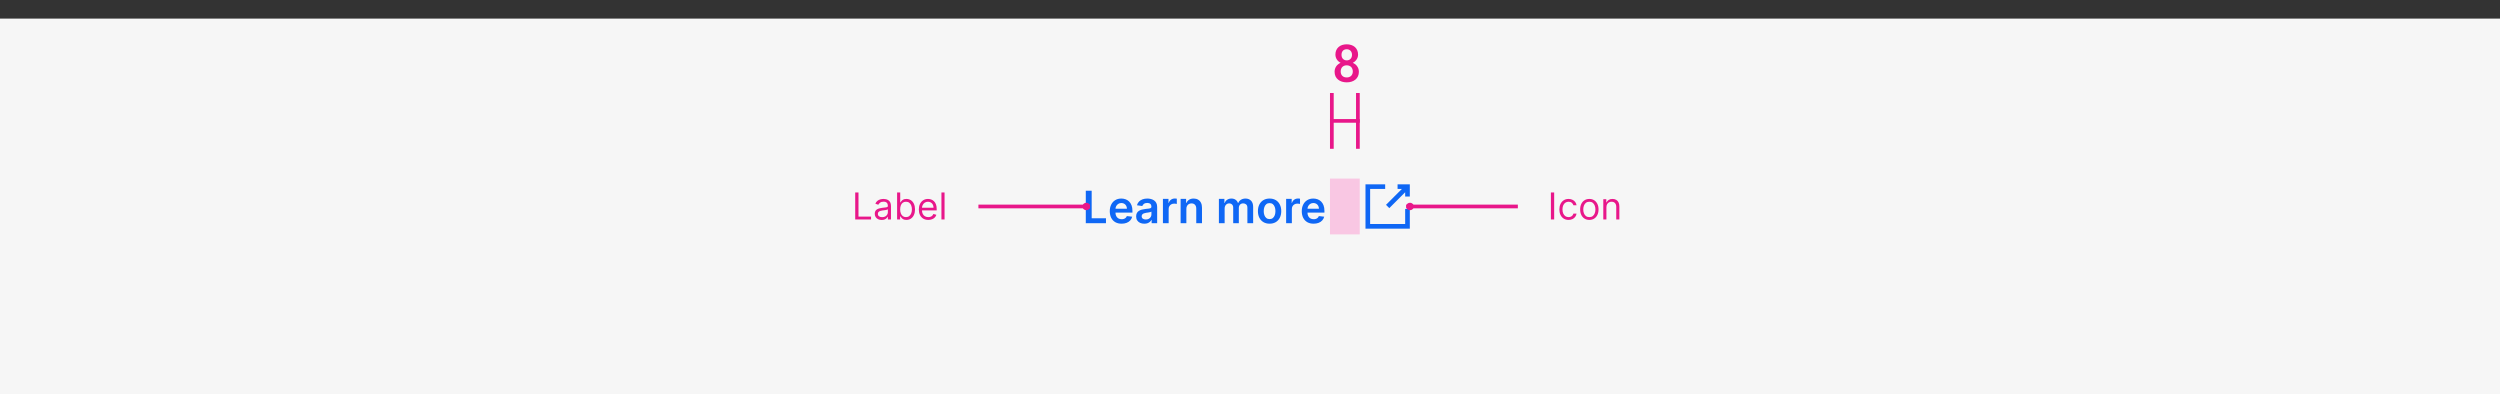 <svg width="672" height="106" viewBox="0 0 672 106" fill="none" xmlns="http://www.w3.org/2000/svg">
<rect x="0" y="0" width="672" height="106" fill="#333333" stroke="none"/>
<rect width="672" height="101" transform="translate(0 5)" fill="#F6F6F6"/>
<path d="M291.861 60V51.273H293.442V58.675H297.286V60H291.861ZM301.487 60.128C300.831 60.128 300.264 59.992 299.787 59.719C299.313 59.443 298.947 59.054 298.692 58.551C298.436 58.045 298.308 57.45 298.308 56.766C298.308 56.092 298.436 55.501 298.692 54.993C298.95 54.481 299.311 54.084 299.774 53.8C300.237 53.513 300.781 53.369 301.406 53.369C301.81 53.369 302.19 53.435 302.548 53.565C302.909 53.693 303.227 53.892 303.503 54.162C303.781 54.432 304 54.776 304.159 55.193C304.318 55.608 304.398 56.102 304.398 56.676V57.149H299.033V56.109H302.919C302.916 55.814 302.852 55.551 302.727 55.321C302.602 55.088 302.428 54.905 302.203 54.771C301.982 54.638 301.723 54.571 301.428 54.571C301.112 54.571 300.835 54.648 300.597 54.801C300.358 54.952 300.172 55.151 300.038 55.398C299.908 55.642 299.841 55.91 299.838 56.203V57.111C299.838 57.492 299.908 57.818 300.047 58.091C300.186 58.361 300.381 58.568 300.631 58.713C300.881 58.855 301.173 58.926 301.509 58.926C301.733 58.926 301.936 58.895 302.118 58.832C302.3 58.767 302.457 58.672 302.591 58.547C302.724 58.422 302.825 58.267 302.893 58.082L304.334 58.244C304.243 58.625 304.07 58.957 303.814 59.242C303.561 59.523 303.237 59.742 302.842 59.898C302.447 60.051 301.996 60.128 301.487 60.128ZM307.586 60.132C307.172 60.132 306.798 60.058 306.466 59.91C306.136 59.76 305.875 59.538 305.681 59.246C305.491 58.953 305.396 58.592 305.396 58.163C305.396 57.794 305.464 57.489 305.6 57.247C305.737 57.006 305.923 56.812 306.159 56.668C306.395 56.523 306.66 56.413 306.956 56.34C307.254 56.263 307.562 56.207 307.88 56.173C308.264 56.133 308.575 56.098 308.814 56.067C309.052 56.033 309.225 55.981 309.333 55.913C309.444 55.842 309.5 55.733 309.5 55.585V55.56C309.5 55.239 309.404 54.99 309.214 54.814C309.024 54.638 308.75 54.55 308.392 54.55C308.014 54.55 307.714 54.632 307.493 54.797C307.274 54.962 307.126 55.156 307.049 55.381L305.609 55.176C305.723 54.778 305.91 54.446 306.172 54.179C306.433 53.909 306.752 53.707 307.13 53.574C307.508 53.438 307.926 53.369 308.383 53.369C308.699 53.369 309.012 53.406 309.325 53.48C309.637 53.554 309.923 53.676 310.181 53.847C310.44 54.014 310.647 54.243 310.804 54.533C310.963 54.822 311.042 55.185 311.042 55.619V60H309.559V59.101H309.508C309.414 59.283 309.282 59.453 309.112 59.612C308.944 59.769 308.733 59.895 308.477 59.992C308.224 60.085 307.927 60.132 307.586 60.132ZM307.987 58.999C308.297 58.999 308.565 58.938 308.792 58.815C309.02 58.69 309.194 58.526 309.316 58.321C309.441 58.117 309.504 57.894 309.504 57.652V56.881C309.456 56.92 309.373 56.957 309.257 56.992C309.143 57.026 309.015 57.055 308.873 57.081C308.731 57.106 308.591 57.129 308.451 57.149C308.312 57.169 308.191 57.186 308.089 57.2C307.859 57.231 307.653 57.283 307.471 57.354C307.289 57.425 307.146 57.524 307.041 57.652C306.936 57.777 306.883 57.939 306.883 58.138C306.883 58.422 306.987 58.636 307.194 58.781C307.402 58.926 307.666 58.999 307.987 58.999ZM312.593 60V53.455H314.089V54.545H314.157C314.277 54.168 314.481 53.876 314.771 53.672C315.064 53.465 315.397 53.361 315.772 53.361C315.858 53.361 315.953 53.365 316.058 53.374C316.166 53.379 316.255 53.389 316.326 53.403V54.822C316.261 54.8 316.157 54.78 316.015 54.763C315.876 54.743 315.741 54.733 315.61 54.733C315.329 54.733 315.076 54.794 314.852 54.916C314.63 55.035 314.456 55.202 314.328 55.415C314.2 55.628 314.136 55.874 314.136 56.152V60H312.593ZM318.894 56.165V60H317.351V53.455H318.826V54.567H318.902C319.053 54.2 319.293 53.909 319.623 53.693C319.955 53.477 320.365 53.369 320.854 53.369C321.306 53.369 321.699 53.466 322.034 53.659C322.373 53.852 322.634 54.132 322.819 54.499C323.006 54.865 323.098 55.31 323.096 55.832V60H321.553V56.071C321.553 55.633 321.439 55.291 321.212 55.044C320.988 54.797 320.676 54.673 320.279 54.673C320.009 54.673 319.769 54.733 319.559 54.852C319.351 54.969 319.188 55.138 319.069 55.359C318.952 55.581 318.894 55.849 318.894 56.165ZM327.64 60V53.455H329.115V54.567H329.191C329.328 54.192 329.554 53.899 329.869 53.689C330.184 53.476 330.561 53.369 330.998 53.369C331.441 53.369 331.815 53.477 332.119 53.693C332.426 53.906 332.642 54.197 332.767 54.567H332.835C332.98 54.203 333.224 53.913 333.568 53.697C333.914 53.479 334.325 53.369 334.799 53.369C335.402 53.369 335.893 53.56 336.274 53.94C336.654 54.321 336.845 54.876 336.845 55.606V60H335.298V55.845C335.298 55.439 335.19 55.142 334.974 54.955C334.758 54.764 334.494 54.669 334.181 54.669C333.809 54.669 333.518 54.785 333.308 55.019C333.1 55.249 332.997 55.548 332.997 55.918V60H331.484V55.781C331.484 55.443 331.382 55.173 331.177 54.972C330.975 54.77 330.711 54.669 330.385 54.669C330.163 54.669 329.961 54.726 329.779 54.84C329.598 54.95 329.453 55.108 329.345 55.312C329.237 55.514 329.183 55.75 329.183 56.02V60H327.64ZM341.265 60.128C340.626 60.128 340.072 59.987 339.603 59.706C339.134 59.425 338.771 59.031 338.512 58.526C338.256 58.02 338.129 57.429 338.129 56.753C338.129 56.077 338.256 55.484 338.512 54.976C338.771 54.467 339.134 54.072 339.603 53.791C340.072 53.51 340.626 53.369 341.265 53.369C341.904 53.369 342.458 53.51 342.927 53.791C343.396 54.072 343.758 54.467 344.013 54.976C344.272 55.484 344.401 56.077 344.401 56.753C344.401 57.429 344.272 58.02 344.013 58.526C343.758 59.031 343.396 59.425 342.927 59.706C342.458 59.987 341.904 60.128 341.265 60.128ZM341.273 58.892C341.62 58.892 341.91 58.797 342.143 58.606C342.376 58.413 342.549 58.155 342.663 57.831C342.779 57.507 342.837 57.146 342.837 56.749C342.837 56.348 342.779 55.986 342.663 55.662C342.549 55.335 342.376 55.075 342.143 54.882C341.91 54.689 341.62 54.592 341.273 54.592C340.918 54.592 340.623 54.689 340.387 54.882C340.154 55.075 339.979 55.335 339.863 55.662C339.749 55.986 339.692 56.348 339.692 56.749C339.692 57.146 339.749 57.507 339.863 57.831C339.979 58.155 340.154 58.413 340.387 58.606C340.623 58.797 340.918 58.892 341.273 58.892ZM345.711 60V53.455H347.206V54.545H347.275C347.394 54.168 347.598 53.876 347.888 53.672C348.181 53.465 348.515 53.361 348.89 53.361C348.975 53.361 349.07 53.365 349.175 53.374C349.283 53.379 349.373 53.389 349.444 53.403V54.822C349.378 54.8 349.275 54.78 349.132 54.763C348.993 54.743 348.858 54.733 348.728 54.733C348.446 54.733 348.194 54.794 347.969 54.916C347.748 55.035 347.573 55.202 347.445 55.415C347.317 55.628 347.253 55.874 347.253 56.152V60H345.711ZM353.097 60.128C352.44 60.128 351.874 59.992 351.396 59.719C350.922 59.443 350.557 59.054 350.301 58.551C350.045 58.045 349.918 57.45 349.918 56.766C349.918 56.092 350.045 55.501 350.301 54.993C350.56 54.481 350.92 54.084 351.384 53.8C351.847 53.513 352.391 53.369 353.016 53.369C353.419 53.369 353.8 53.435 354.158 53.565C354.518 53.693 354.837 53.892 355.112 54.162C355.391 54.432 355.609 54.776 355.768 55.193C355.928 55.608 356.007 56.102 356.007 56.676V57.149H350.642V56.109H354.528C354.526 55.814 354.462 55.551 354.337 55.321C354.212 55.088 354.037 54.905 353.812 54.771C353.591 54.638 353.332 54.571 353.037 54.571C352.722 54.571 352.445 54.648 352.206 54.801C351.967 54.952 351.781 55.151 351.648 55.398C351.517 55.642 351.45 55.91 351.447 56.203V57.111C351.447 57.492 351.517 57.818 351.656 58.091C351.795 58.361 351.99 58.568 352.24 58.713C352.49 58.855 352.783 58.926 353.118 58.926C353.342 58.926 353.545 58.895 353.727 58.832C353.909 58.767 354.067 58.672 354.2 58.547C354.334 58.422 354.435 58.267 354.503 58.082L355.943 58.244C355.852 58.625 355.679 58.957 355.423 59.242C355.17 59.523 354.847 59.742 354.452 59.898C354.057 60.051 353.605 60.128 353.097 60.128Z" fill="#0F67F5"/>
<path fill-rule="evenodd" clip-rule="evenodd" d="M367.042 49.542H372.334V50.792H368.292V60.209H377.709V56.167H378.959V61.459H367.042V49.542ZM376.825 50.792H375.667V49.542H378.959V52.834H377.709V51.676L373.442 55.942L372.558 55.058L376.825 50.792Z" fill="#0F67F5"/>
<rect x="357.5" y="48" width="8" height="15" fill="#F9C7E3"/>
<g clip-path="url(#clip0_13019_125640)">
<line x1="358" y1="40" x2="358" y2="25" stroke="#E8178A"/>
<line x1="357.5" y1="32.5" x2="365.5" y2="32.5" stroke="#E8178A"/>
<line x1="365" y1="40" x2="365" y2="25" stroke="#E8178A"/>
</g>
<path d="M365.049 14.672C365.049 14.973 364.999 15.253 364.898 15.513C364.803 15.773 364.666 16.005 364.488 16.21C364.379 16.342 364.254 16.465 364.112 16.579C363.971 16.693 363.814 16.793 363.641 16.88C363.846 16.976 364.035 17.087 364.208 17.215C364.386 17.338 364.541 17.481 364.673 17.645C364.86 17.864 365.006 18.113 365.11 18.391C365.215 18.669 365.268 18.969 365.268 19.293C365.268 19.753 365.183 20.161 365.015 20.517C364.846 20.872 364.616 21.168 364.324 21.405C364.028 21.647 363.682 21.829 363.285 21.952C362.893 22.075 362.469 22.137 362.014 22.137C361.549 22.137 361.116 22.075 360.715 21.952C360.318 21.829 359.974 21.647 359.683 21.405C359.386 21.168 359.154 20.874 358.985 20.523C358.821 20.168 358.739 19.758 358.739 19.293C358.739 19.02 358.776 18.76 358.849 18.514C358.926 18.268 359.035 18.04 359.177 17.83C359.318 17.63 359.487 17.45 359.683 17.29C359.883 17.126 360.106 16.987 360.353 16.873C360.143 16.768 359.951 16.641 359.778 16.49C359.61 16.34 359.466 16.174 359.348 15.991C359.225 15.804 359.129 15.599 359.061 15.376C358.992 15.153 358.958 14.918 358.958 14.672C358.958 14.23 359.033 13.838 359.184 13.496C359.339 13.154 359.55 12.865 359.819 12.628C360.084 12.391 360.4 12.213 360.77 12.095C361.143 11.972 361.551 11.91 361.993 11.91C362.431 11.91 362.834 11.972 363.203 12.095C363.577 12.213 363.903 12.391 364.181 12.628C364.45 12.86 364.661 13.15 364.816 13.496C364.971 13.838 365.049 14.23 365.049 14.672ZM363.634 19.204C363.634 18.958 363.593 18.735 363.511 18.534C363.433 18.329 363.324 18.151 363.183 18.001C363.037 17.86 362.864 17.75 362.663 17.673C362.463 17.595 362.242 17.557 362 17.557C361.749 17.557 361.524 17.595 361.323 17.673C361.127 17.75 360.959 17.86 360.817 18.001C360.676 18.151 360.567 18.329 360.489 18.534C360.416 18.735 360.38 18.96 360.38 19.211C360.38 19.466 360.419 19.696 360.496 19.901C360.574 20.102 360.685 20.27 360.831 20.407C360.972 20.539 361.141 20.642 361.337 20.715C361.537 20.783 361.763 20.817 362.014 20.817C362.251 20.817 362.467 20.781 362.663 20.708C362.864 20.635 363.037 20.53 363.183 20.394C363.319 20.252 363.429 20.084 363.511 19.888C363.593 19.687 363.634 19.459 363.634 19.204ZM363.422 14.733C363.422 14.51 363.385 14.307 363.312 14.125C363.244 13.943 363.148 13.783 363.025 13.646C362.898 13.519 362.747 13.419 362.574 13.346C362.401 13.273 362.205 13.236 361.986 13.236C361.772 13.236 361.578 13.273 361.405 13.346C361.237 13.414 361.091 13.512 360.968 13.64C360.849 13.767 360.758 13.925 360.694 14.111C360.631 14.298 360.599 14.505 360.599 14.733C360.599 14.957 360.631 15.162 360.694 15.349C360.758 15.531 360.854 15.686 360.981 15.813C361.104 15.946 361.253 16.048 361.426 16.121C361.599 16.194 361.793 16.23 362.007 16.23C362.221 16.23 362.415 16.194 362.588 16.121C362.761 16.048 362.909 15.946 363.032 15.813C363.155 15.686 363.251 15.531 363.319 15.349C363.388 15.162 363.422 14.957 363.422 14.733Z" fill="#E8178A"/>
<path d="M229.881 59V51.727H230.761V58.219H234.142V59H229.881ZM236.997 59.128C236.652 59.128 236.338 59.063 236.056 58.932C235.774 58.8 235.551 58.609 235.385 58.361C235.219 58.11 235.136 57.807 235.136 57.452C235.136 57.139 235.198 56.886 235.321 56.692C235.444 56.495 235.609 56.341 235.815 56.23C236.021 56.119 236.248 56.036 236.496 55.981C236.747 55.925 237 55.88 237.253 55.847C237.584 55.804 237.853 55.772 238.059 55.751C238.267 55.727 238.419 55.688 238.513 55.633C238.611 55.579 238.659 55.484 238.659 55.349V55.321C238.659 54.971 238.563 54.698 238.371 54.504C238.182 54.31 237.894 54.213 237.509 54.213C237.108 54.213 236.795 54.301 236.567 54.476C236.34 54.651 236.18 54.838 236.088 55.037L235.293 54.753C235.435 54.421 235.624 54.163 235.861 53.979C236.1 53.792 236.36 53.661 236.642 53.588C236.926 53.512 237.205 53.474 237.48 53.474C237.655 53.474 237.857 53.496 238.084 53.538C238.313 53.579 238.535 53.663 238.748 53.791C238.963 53.918 239.142 54.111 239.284 54.369C239.426 54.627 239.497 54.973 239.497 55.406V59H238.659V58.261H238.616C238.56 58.38 238.465 58.506 238.332 58.641C238.2 58.776 238.023 58.891 237.803 58.986C237.583 59.081 237.314 59.128 236.997 59.128ZM237.125 58.375C237.456 58.375 237.736 58.31 237.963 58.18C238.193 58.05 238.366 57.881 238.482 57.675C238.6 57.469 238.659 57.253 238.659 57.026V56.258C238.624 56.301 238.545 56.34 238.425 56.376C238.306 56.409 238.169 56.438 238.013 56.465C237.859 56.488 237.709 56.51 237.562 56.528C237.417 56.545 237.3 56.559 237.21 56.571C236.992 56.599 236.789 56.646 236.599 56.709C236.412 56.771 236.261 56.865 236.145 56.99C236.031 57.113 235.974 57.281 235.974 57.494C235.974 57.785 236.082 58.006 236.298 58.155C236.515 58.302 236.791 58.375 237.125 58.375ZM241.14 59V51.727H241.979V54.412H242.05C242.111 54.317 242.196 54.197 242.305 54.05C242.416 53.901 242.575 53.768 242.781 53.652C242.989 53.534 243.271 53.474 243.626 53.474C244.086 53.474 244.49 53.589 244.841 53.819C245.191 54.048 245.465 54.374 245.661 54.795C245.858 55.217 245.956 55.714 245.956 56.287C245.956 56.865 245.858 57.365 245.661 57.789C245.465 58.211 245.192 58.537 244.844 58.769C244.496 58.999 244.095 59.114 243.64 59.114C243.29 59.114 243.01 59.056 242.799 58.94C242.588 58.821 242.426 58.688 242.312 58.538C242.199 58.387 242.111 58.261 242.05 58.162H241.95V59H241.14ZM241.964 56.273C241.964 56.685 242.025 57.048 242.145 57.363C242.266 57.675 242.443 57.92 242.675 58.098C242.907 58.273 243.191 58.361 243.527 58.361C243.877 58.361 244.17 58.269 244.404 58.084C244.641 57.897 244.818 57.646 244.937 57.331C245.057 57.014 245.118 56.661 245.118 56.273C245.118 55.889 245.059 55.544 244.94 55.236C244.824 54.926 244.648 54.681 244.411 54.501C244.177 54.318 243.882 54.227 243.527 54.227C243.186 54.227 242.899 54.314 242.667 54.486C242.435 54.657 242.26 54.896 242.142 55.204C242.023 55.509 241.964 55.865 241.964 56.273ZM249.525 59.114C248.999 59.114 248.546 58.998 248.165 58.766C247.786 58.531 247.493 58.205 247.287 57.785C247.084 57.364 246.982 56.874 246.982 56.315C246.982 55.757 247.084 55.264 247.287 54.838C247.493 54.41 247.78 54.076 248.147 53.837C248.516 53.595 248.947 53.474 249.439 53.474C249.724 53.474 250.004 53.522 250.281 53.617C250.558 53.711 250.81 53.865 251.037 54.078C251.265 54.289 251.446 54.568 251.581 54.916C251.716 55.264 251.783 55.693 251.783 56.202V56.557H247.579V55.832H250.931C250.931 55.525 250.869 55.25 250.746 55.008C250.626 54.767 250.453 54.577 250.228 54.437C250.005 54.297 249.742 54.227 249.439 54.227C249.106 54.227 248.817 54.31 248.573 54.476C248.331 54.639 248.146 54.852 248.015 55.115C247.885 55.378 247.82 55.66 247.82 55.96V56.443C247.82 56.855 247.891 57.204 248.033 57.491C248.178 57.775 248.378 57.992 248.633 58.141C248.889 58.287 249.186 58.361 249.525 58.361C249.745 58.361 249.944 58.33 250.121 58.269C250.301 58.205 250.456 58.11 250.586 57.984C250.717 57.856 250.817 57.698 250.888 57.508L251.698 57.736C251.613 58.01 251.47 58.252 251.268 58.46C251.067 58.666 250.818 58.827 250.523 58.943C250.227 59.057 249.894 59.114 249.525 59.114ZM253.896 51.727V59H253.058V51.727H253.896Z" fill="#E8178A"/>
<path d="M263 55.5L293 55.5" stroke="#E8178A"/>
<circle cx="292" cy="55.5" r="1" fill="#E8178A"/>
<path d="M408 55.5L378 55.5" stroke="#E8178A"/>
<circle cx="379" cy="55.5" r="1" transform="rotate(180 379 55.5)" fill="#E8178A"/>
<path d="M417.761 51.727V59H416.881V51.727H417.761ZM421.629 59.114C421.118 59.114 420.678 58.993 420.308 58.751C419.939 58.51 419.655 58.177 419.456 57.754C419.257 57.33 419.158 56.846 419.158 56.301C419.158 55.747 419.26 55.258 419.463 54.834C419.669 54.408 419.956 54.076 420.323 53.837C420.692 53.595 421.123 53.474 421.615 53.474C421.999 53.474 422.344 53.545 422.652 53.688C422.96 53.83 423.212 54.028 423.409 54.284C423.605 54.54 423.727 54.838 423.774 55.179H422.936C422.872 54.93 422.73 54.71 422.51 54.519C422.292 54.324 421.999 54.227 421.629 54.227C421.303 54.227 421.016 54.312 420.77 54.483C420.526 54.651 420.336 54.889 420.198 55.197C420.063 55.502 419.996 55.861 419.996 56.273C419.996 56.694 420.062 57.061 420.195 57.374C420.33 57.686 420.519 57.929 420.763 58.102C421.009 58.274 421.298 58.361 421.629 58.361C421.847 58.361 422.045 58.323 422.222 58.247C422.4 58.171 422.55 58.062 422.673 57.92C422.797 57.778 422.884 57.608 422.936 57.409H423.774C423.727 57.731 423.61 58.021 423.423 58.279C423.238 58.535 422.993 58.738 422.688 58.89C422.385 59.039 422.032 59.114 421.629 59.114ZM427.215 59.114C426.723 59.114 426.291 58.996 425.919 58.762C425.55 58.528 425.261 58.2 425.053 57.778C424.847 57.357 424.744 56.865 424.744 56.301C424.744 55.733 424.847 55.237 425.053 54.813C425.261 54.389 425.55 54.06 425.919 53.826C426.291 53.592 426.723 53.474 427.215 53.474C427.708 53.474 428.139 53.592 428.508 53.826C428.88 54.06 429.169 54.389 429.374 54.813C429.583 55.237 429.687 55.733 429.687 56.301C429.687 56.865 429.583 57.357 429.374 57.778C429.169 58.2 428.88 58.528 428.508 58.762C428.139 58.996 427.708 59.114 427.215 59.114ZM427.215 58.361C427.589 58.361 427.897 58.265 428.139 58.073C428.38 57.881 428.559 57.629 428.675 57.317C428.791 57.004 428.849 56.666 428.849 56.301C428.849 55.937 428.791 55.597 428.675 55.282C428.559 54.967 428.38 54.713 428.139 54.519C427.897 54.324 427.589 54.227 427.215 54.227C426.841 54.227 426.534 54.324 426.292 54.519C426.051 54.713 425.872 54.967 425.756 55.282C425.64 55.597 425.582 55.937 425.582 56.301C425.582 56.666 425.64 57.004 425.756 57.317C425.872 57.629 426.051 57.881 426.292 58.073C426.534 58.265 426.841 58.361 427.215 58.361ZM431.804 55.719V59H430.966V53.545H431.776V54.398H431.847C431.975 54.121 432.169 53.898 432.429 53.73C432.69 53.56 433.026 53.474 433.438 53.474C433.807 53.474 434.13 53.55 434.407 53.702C434.684 53.851 434.9 54.078 435.054 54.383C435.208 54.687 435.284 55.07 435.284 55.534V59H434.446V55.591C434.446 55.162 434.335 54.829 434.113 54.59C433.89 54.348 433.585 54.227 433.196 54.227C432.929 54.227 432.69 54.285 432.479 54.401C432.271 54.517 432.106 54.687 431.985 54.909C431.865 55.132 431.804 55.401 431.804 55.719Z" fill="#E8178A"/>
<defs>
<clipPath id="clip0_13019_125640">
<rect width="8" height="15" fill="white" transform="translate(357.5 25)"/>
</clipPath>
</defs>
</svg>
